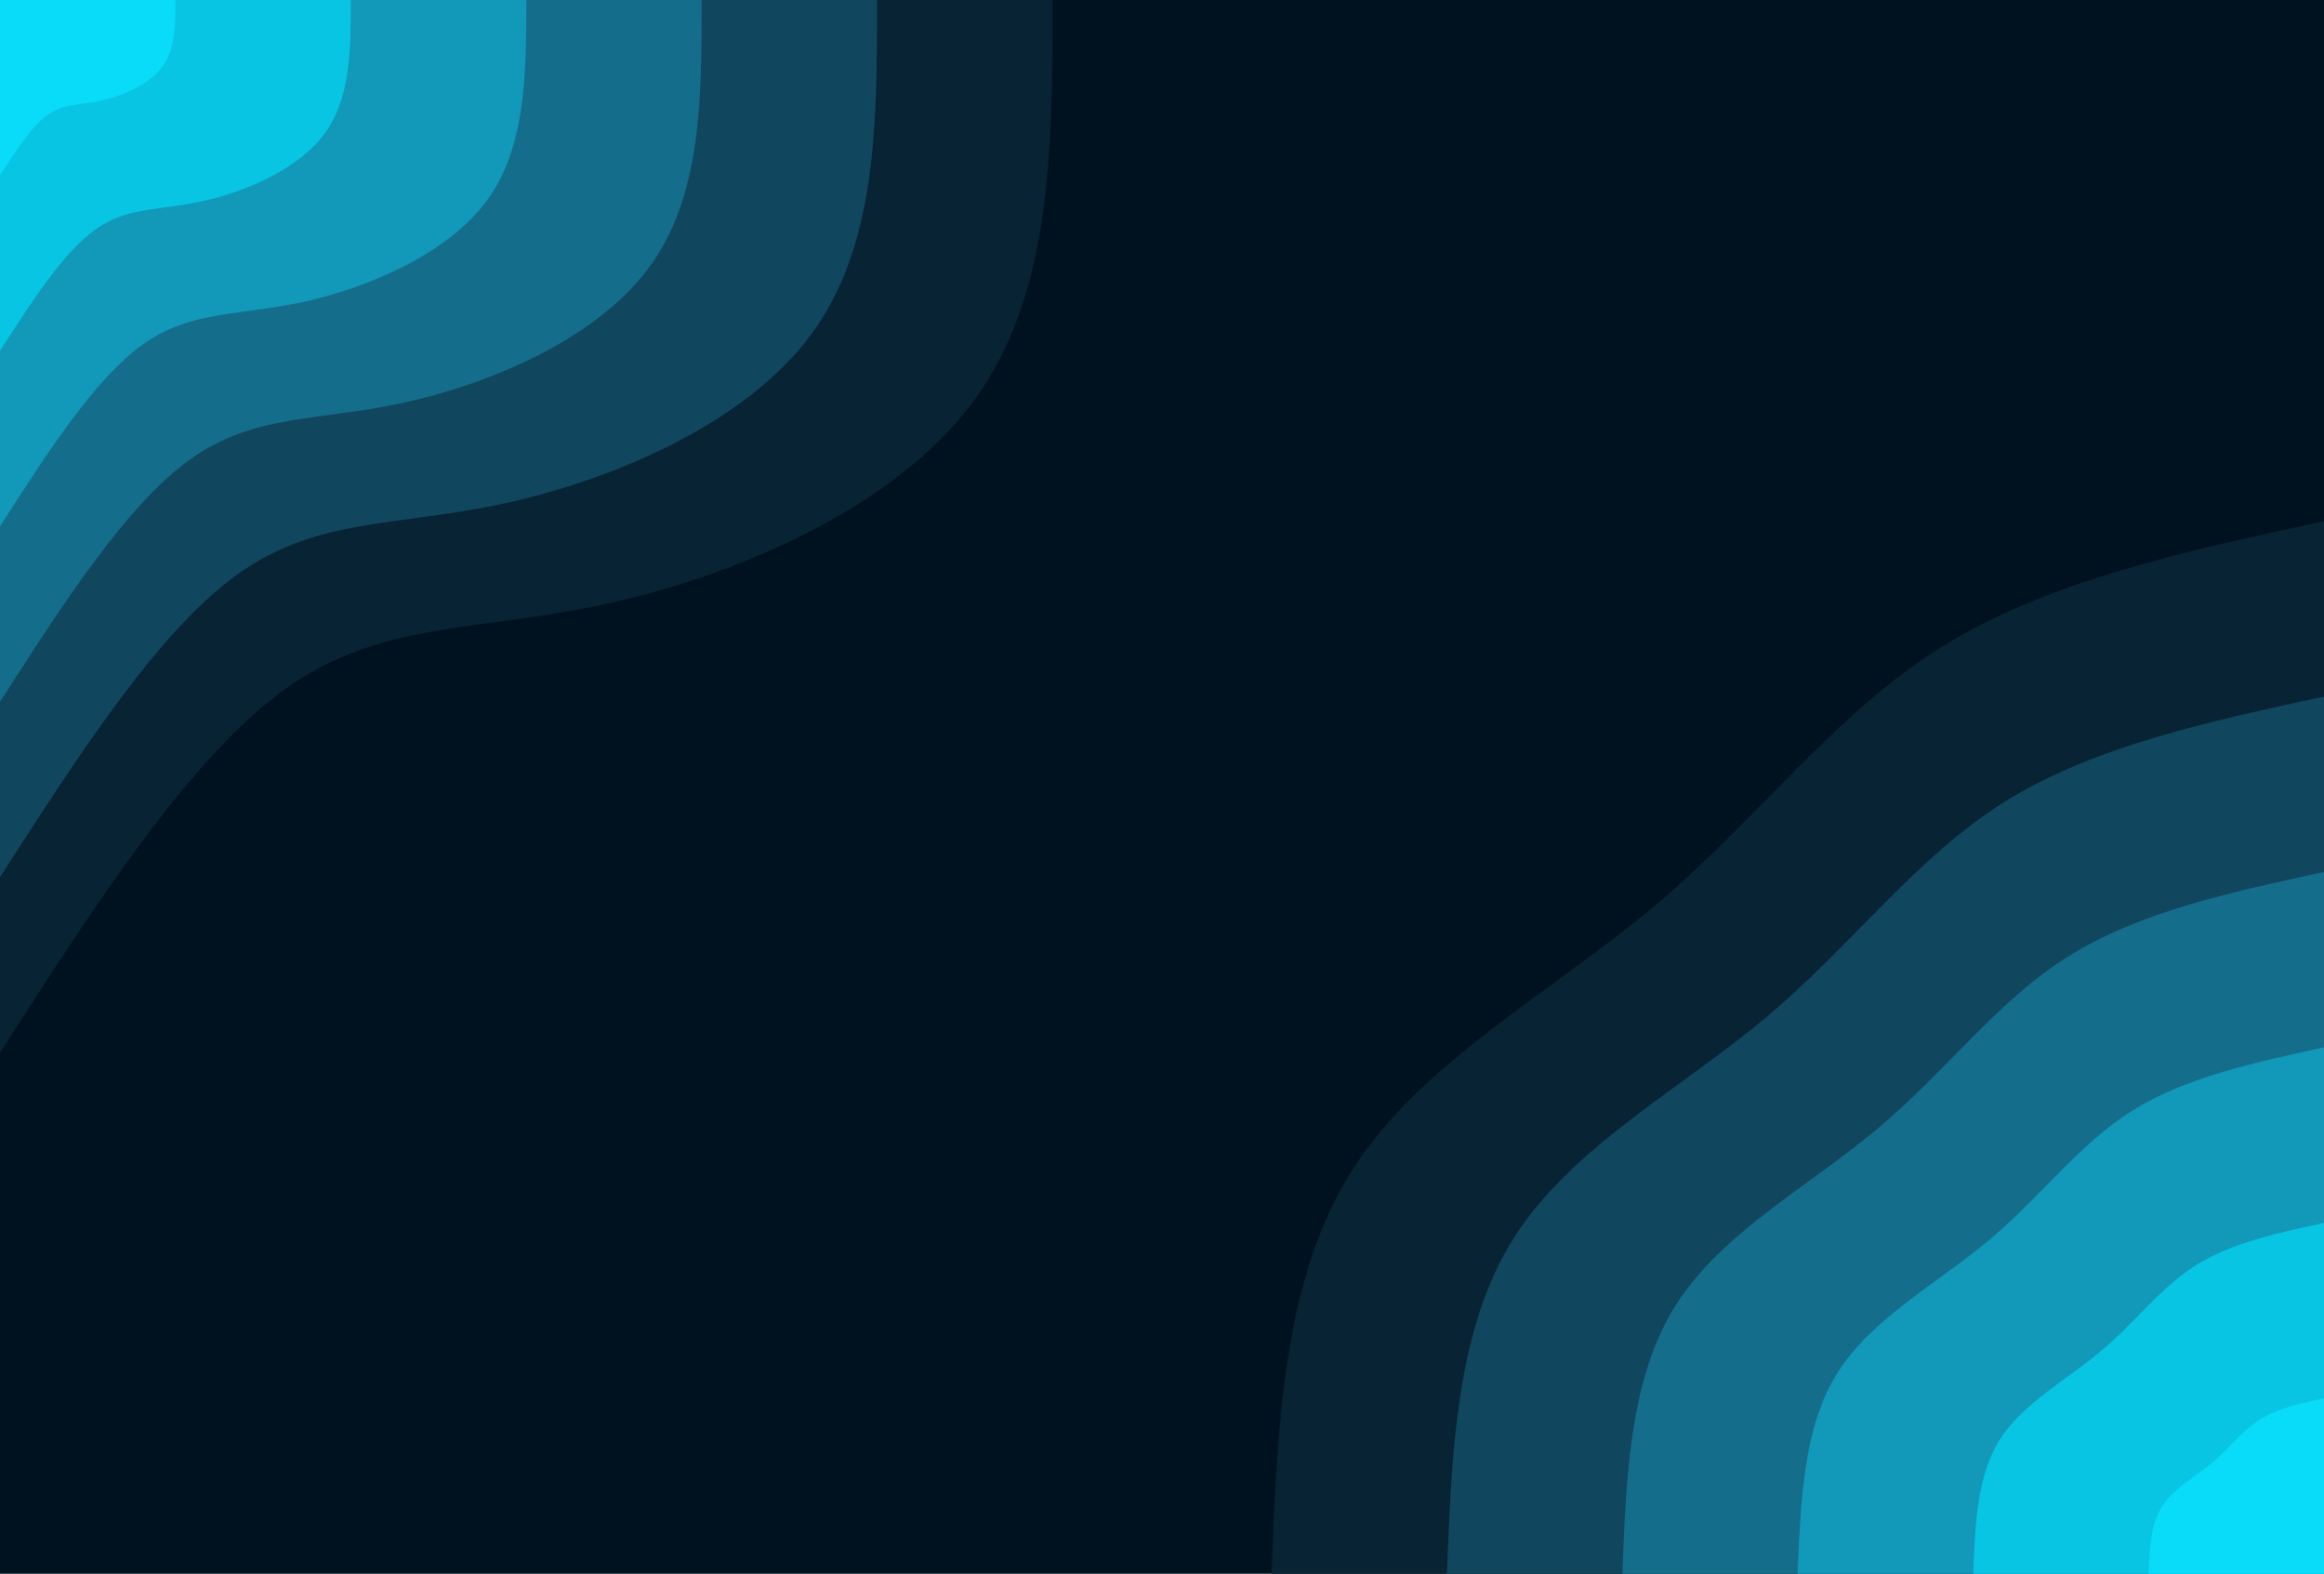 <svg id="visual" viewBox="0 0 1920 1300" width="1920" height="1300" xmlns="http://www.w3.org/2000/svg" xmlns:xlink="http://www.w3.org/1999/xlink" version="1.1"><rect x="0" y="0" width="1920" height="1300" fill="#001220"></rect><defs><linearGradient id="grad1_0" x1="32.3%" y1="100%" x2="100%" y2="0%"><stop offset="20.462%" stop-color="#08dcf9" stop-opacity="1"></stop><stop offset="79.538%" stop-color="#08dcf9" stop-opacity="1"></stop></linearGradient></defs><defs><linearGradient id="grad1_1" x1="32.3%" y1="100%" x2="100%" y2="0%"><stop offset="20.462%" stop-color="#08dcf9" stop-opacity="1"></stop><stop offset="79.538%" stop-color="#0daecf" stop-opacity="1"></stop></linearGradient></defs><defs><linearGradient id="grad1_2" x1="32.3%" y1="100%" x2="100%" y2="0%"><stop offset="20.462%" stop-color="#1482a2" stop-opacity="1"></stop><stop offset="79.538%" stop-color="#0daecf" stop-opacity="1"></stop></linearGradient></defs><defs><linearGradient id="grad1_3" x1="32.3%" y1="100%" x2="100%" y2="0%"><stop offset="20.462%" stop-color="#1482a2" stop-opacity="1"></stop><stop offset="79.538%" stop-color="#145975" stop-opacity="1"></stop></linearGradient></defs><defs><linearGradient id="grad1_4" x1="32.3%" y1="100%" x2="100%" y2="0%"><stop offset="20.462%" stop-color="#0d3449" stop-opacity="1"></stop><stop offset="79.538%" stop-color="#145975" stop-opacity="1"></stop></linearGradient></defs><defs><linearGradient id="grad1_5" x1="32.3%" y1="100%" x2="100%" y2="0%"><stop offset="20.462%" stop-color="#0d3449" stop-opacity="1"></stop><stop offset="79.538%" stop-color="#001220" stop-opacity="1"></stop></linearGradient></defs><defs><linearGradient id="grad2_0" x1="0%" y1="100%" x2="67.7%" y2="0%"><stop offset="20.462%" stop-color="#08dcf9" stop-opacity="1"></stop><stop offset="79.538%" stop-color="#08dcf9" stop-opacity="1"></stop></linearGradient></defs><defs><linearGradient id="grad2_1" x1="0%" y1="100%" x2="67.7%" y2="0%"><stop offset="20.462%" stop-color="#0daecf" stop-opacity="1"></stop><stop offset="79.538%" stop-color="#08dcf9" stop-opacity="1"></stop></linearGradient></defs><defs><linearGradient id="grad2_2" x1="0%" y1="100%" x2="67.7%" y2="0%"><stop offset="20.462%" stop-color="#0daecf" stop-opacity="1"></stop><stop offset="79.538%" stop-color="#1482a2" stop-opacity="1"></stop></linearGradient></defs><defs><linearGradient id="grad2_3" x1="0%" y1="100%" x2="67.7%" y2="0%"><stop offset="20.462%" stop-color="#145975" stop-opacity="1"></stop><stop offset="79.538%" stop-color="#1482a2" stop-opacity="1"></stop></linearGradient></defs><defs><linearGradient id="grad2_4" x1="0%" y1="100%" x2="67.7%" y2="0%"><stop offset="20.462%" stop-color="#145975" stop-opacity="1"></stop><stop offset="79.538%" stop-color="#0d3449" stop-opacity="1"></stop></linearGradient></defs><defs><linearGradient id="grad2_5" x1="0%" y1="100%" x2="67.7%" y2="0%"><stop offset="20.462%" stop-color="#001220" stop-opacity="1"></stop><stop offset="79.538%" stop-color="#0d3449" stop-opacity="1"></stop></linearGradient></defs><g transform="translate(1920, 1300)"><path d="M-869.5 0C-864.8 -121.5 -860.1 -243 -803.3 -332.7C-746.5 -422.5 -637.6 -480.4 -552.3 -552.3C-466.9 -624.1 -405 -709.8 -316.9 -765C-228.7 -820.2 -114.4 -844.8 0 -869.5L0 0Z" fill="#082334"></path><path d="M-724.6 0C-720.7 -101.3 -716.8 -202.5 -669.4 -277.3C-622.1 -352.1 -531.4 -400.4 -460.2 -460.2C-389.1 -520.1 -337.5 -591.5 -264.1 -637.5C-190.6 -683.5 -95.3 -704 0 -724.6L0 0Z" fill="#11465f"></path><path d="M-579.7 0C-576.5 -81 -573.4 -162 -535.6 -221.8C-497.7 -281.7 -425.1 -320.3 -368.2 -368.2C-311.2 -416.1 -270 -473.2 -211.2 -510C-152.5 -546.8 -76.2 -563.2 0 -579.7L0 0Z" fill="#156d8c"></path><path d="M-434.8 0C-432.4 -60.8 -430.1 -121.5 -401.7 -166.4C-373.3 -211.2 -318.8 -240.2 -276.1 -276.1C-233.4 -312 -202.5 -354.9 -158.4 -382.5C-114.4 -410.1 -57.2 -422.4 0 -434.8L0 0Z" fill="#1298b9"></path><path d="M-289.8 0C-288.3 -40.5 -286.7 -81 -267.8 -110.9C-248.8 -140.8 -212.5 -160.1 -184.1 -184.1C-155.6 -208 -135 -236.6 -105.6 -255C-76.2 -273.4 -38.1 -281.6 0 -289.8L0 0Z" fill="#08c5e4"></path><path d="M-144.9 0C-144.1 -20.3 -143.4 -40.5 -133.9 -55.5C-124.4 -70.4 -106.3 -80.1 -92 -92C-77.8 -104 -67.5 -118.3 -52.8 -127.5C-38.1 -136.7 -19.1 -140.8 0 -144.9L0 0Z" fill="#08dcf9"></path></g><g transform="translate(0, 0)"><path d="M869.5 0C869.5 122.1 869.5 244.2 803.3 332.7C737.2 421.3 604.9 476.4 499.2 499.2C393.5 522.1 314.5 512.8 235.7 569.1C157 625.5 78.5 747.5 0 869.5L0 0Z" fill="#082334"></path><path d="M724.6 0C724.6 101.7 724.6 203.5 669.4 277.3C614.3 351.1 504.1 397 416 416C328 435.1 262.1 427.3 196.4 474.3C130.8 521.2 65.4 622.9 0 724.6L0 0Z" fill="#11465f"></path><path d="M579.7 0C579.7 81.4 579.7 162.8 535.6 221.8C491.4 280.9 403.3 317.6 332.8 332.8C262.4 348.1 209.7 341.8 157.2 379.4C104.6 417 52.3 498.3 0 579.7L0 0Z" fill="#156d8c"></path><path d="M434.8 0C434.7 61 434.7 122.1 401.7 166.4C368.6 210.7 302.4 238.2 249.6 249.6C196.8 261 157.2 256.4 117.9 284.6C78.5 312.7 39.2 373.7 0 434.8L0 0Z" fill="#1298b9"></path><path d="M289.8 0C289.8 40.7 289.8 81.4 267.8 110.9C245.7 140.4 201.6 158.8 166.4 166.4C131.2 174 104.8 170.9 78.6 189.7C52.3 208.5 26.2 249.2 0 289.8L0 0Z" fill="#08c5e4"></path><path d="M144.9 0C144.9 20.3 144.9 40.7 133.9 55.5C122.9 70.2 100.8 79.4 83.2 83.2C65.6 87 52.4 85.5 39.3 94.9C26.2 104.2 13.1 124.6 0 144.9L0 0Z" fill="#08dcf9"></path></g></svg>